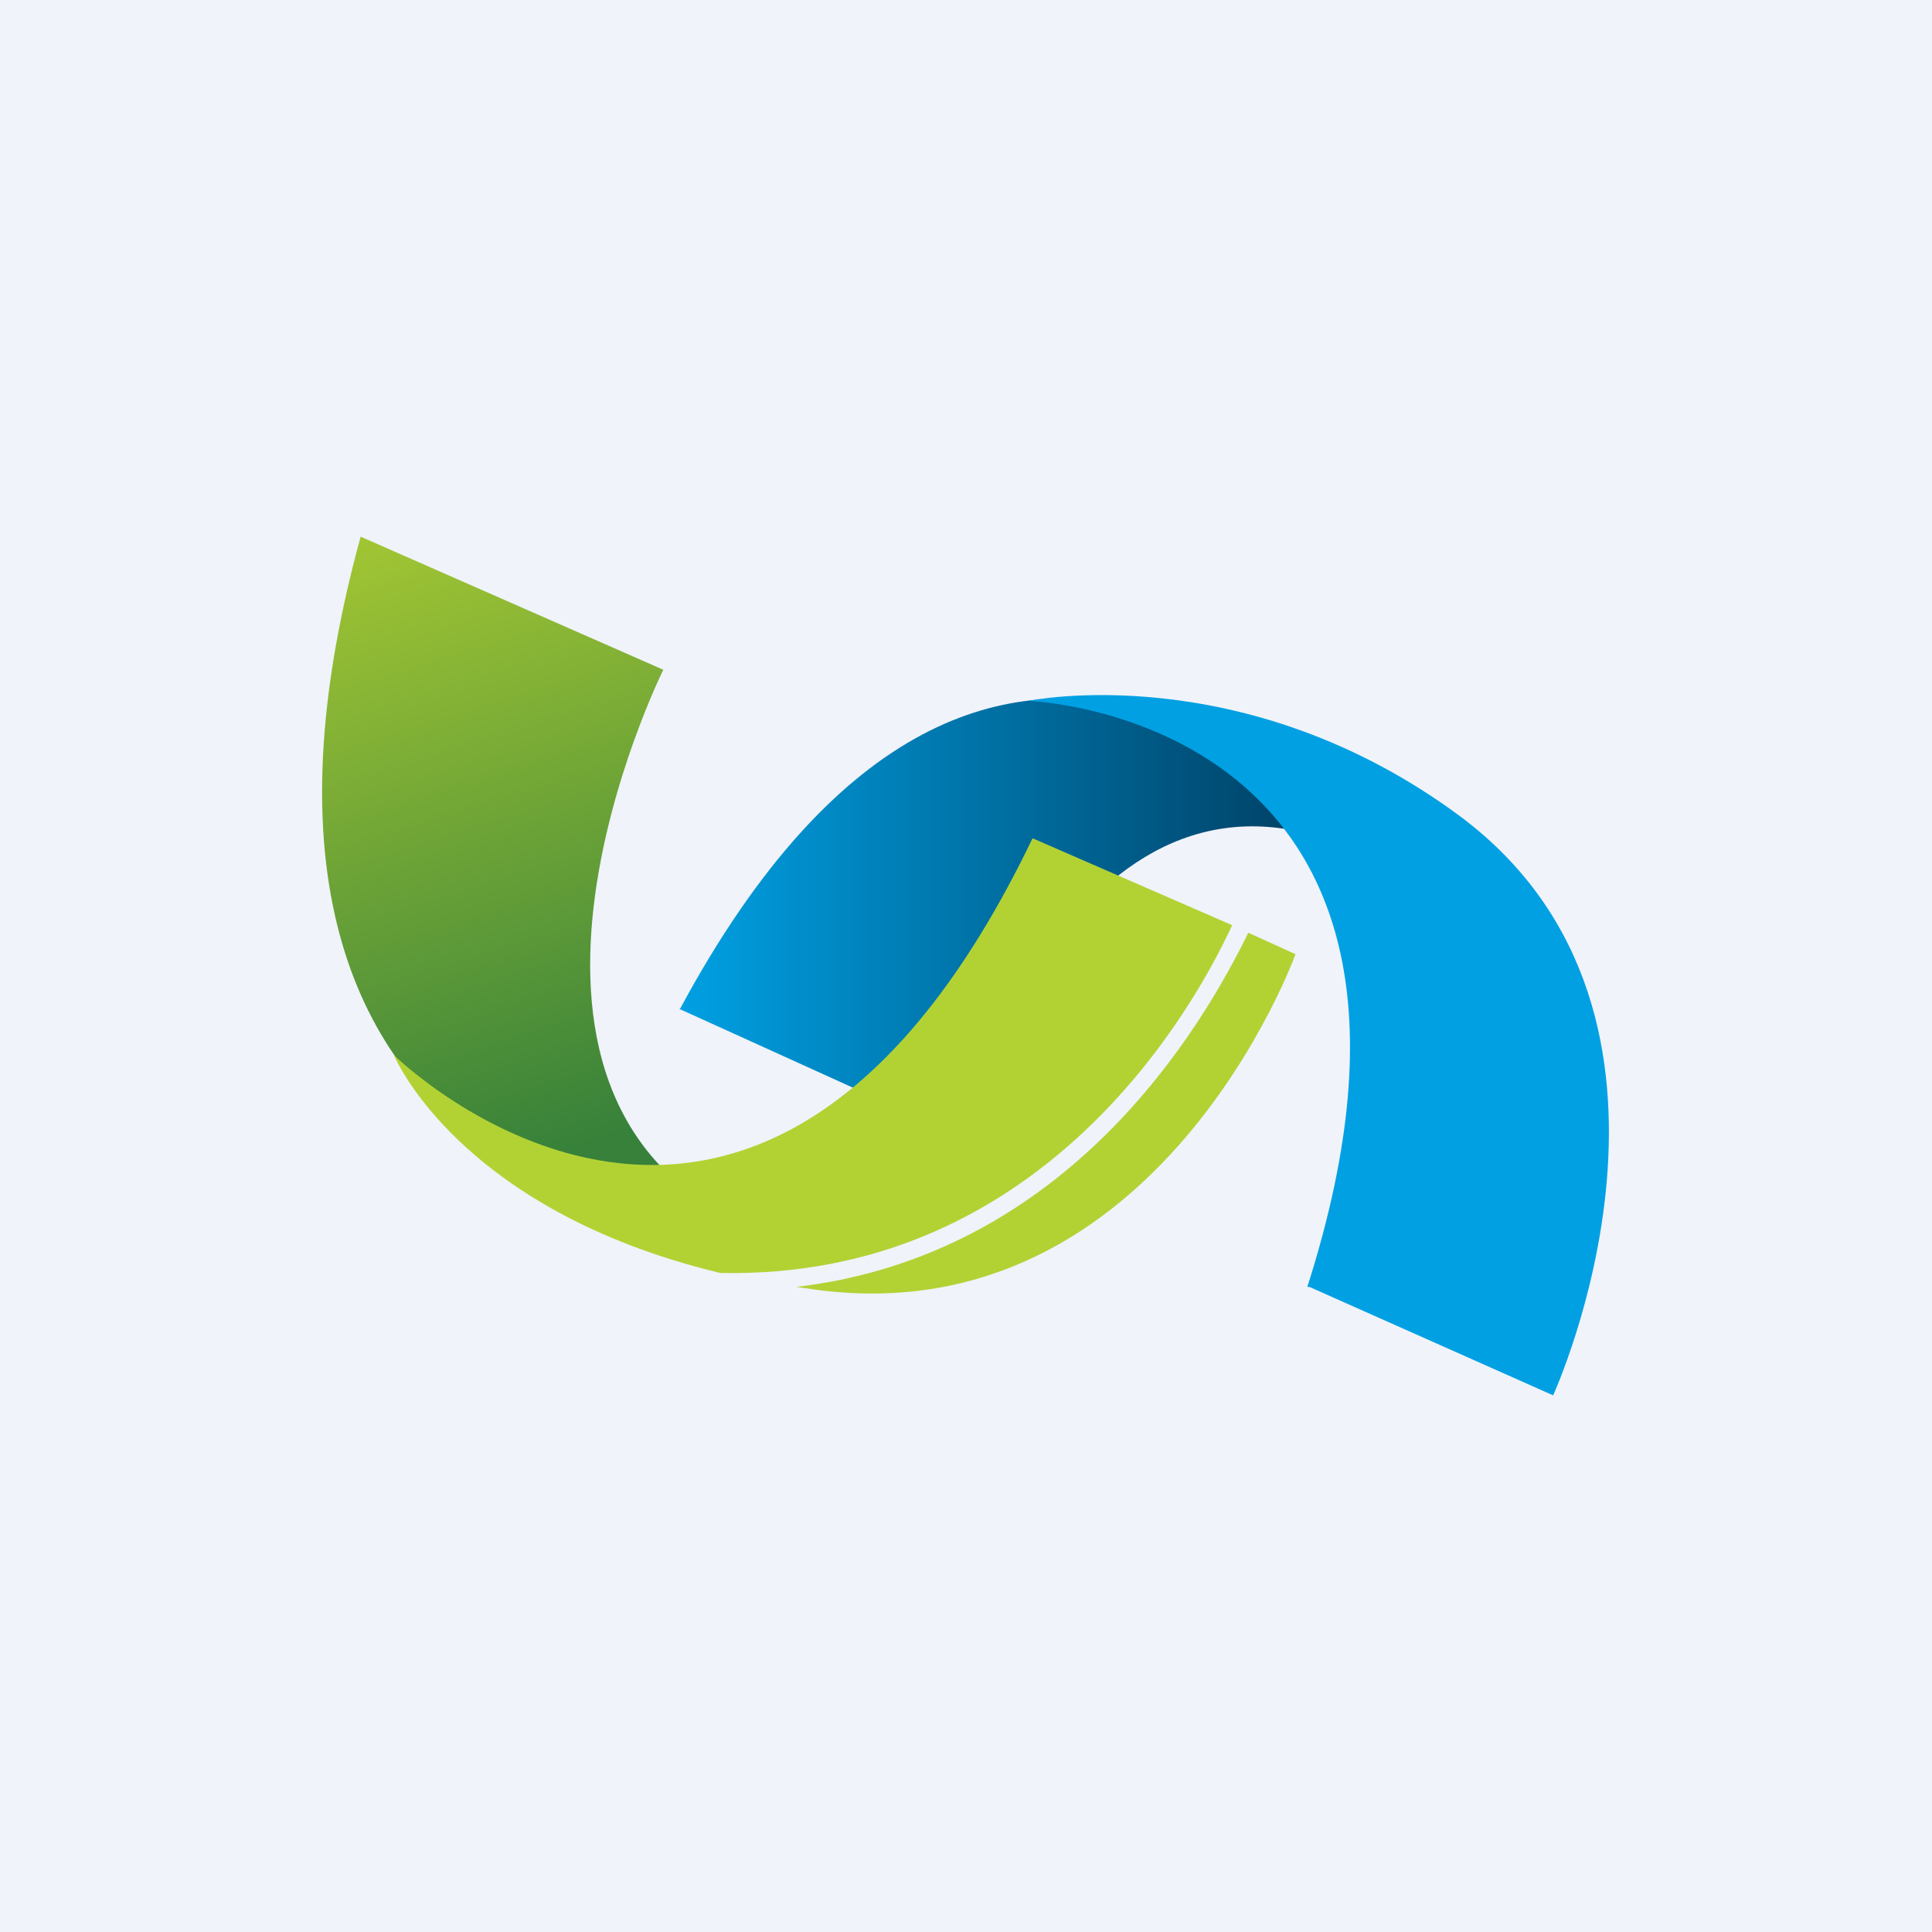 <!-- by TradingView --><svg width="18" height="18" viewBox="0 0 18 18" xmlns="http://www.w3.org/2000/svg"><path fill="#F0F3FA" d="M0 0h18v18H0z"/><path d="m6.33 9.4 2.6 1.18s1.12-3.95 3.82-2.6c0 0-3.44-4.12-6.42 1.43Z" fill="url(#a)"/><path d="M12.2 11.99 14.47 13s1.62-3.53-.86-5.39c-2.02-1.5-4.03-1.08-4.03-1.08s4.3.14 2.6 5.46Z" fill="#00A0E3"/><path d="m3.36 5 2.82 1.24s-2.05 4.12.96 5.26c-.03.03-5.58.06-3.78-6.5Z" fill="url(#b)"/><path d="m11.48 8.62-1.86-.81c-2.57 5.35-5.95 2.02-5.95 2.02s.59 1.44 3.04 2.03c2.9.06 4.33-2.29 4.77-3.24Z" fill="#B2D234"/><path d="M11.63 8.69c-.43.88-1.67 3-4.21 3.3l.21.03c3.17.4 4.44-3.13 4.44-3.13l-.44-.2Z" fill="#B2D234"/><defs><linearGradient id="a" x1="6.33" y1="8.53" x2="12.76" y2="8.53" gradientUnits="userSpaceOnUse"><stop stop-color="#00A0E3"/><stop offset="1" stop-color="#003758"/></linearGradient><linearGradient id="b" x1="3.59" y1="3.66" x2="5.74" y2="10.58" gradientUnits="userSpaceOnUse"><stop stop-color="#B7D332"/><stop offset="1" stop-color="#37813A"/></linearGradient></defs></svg>
